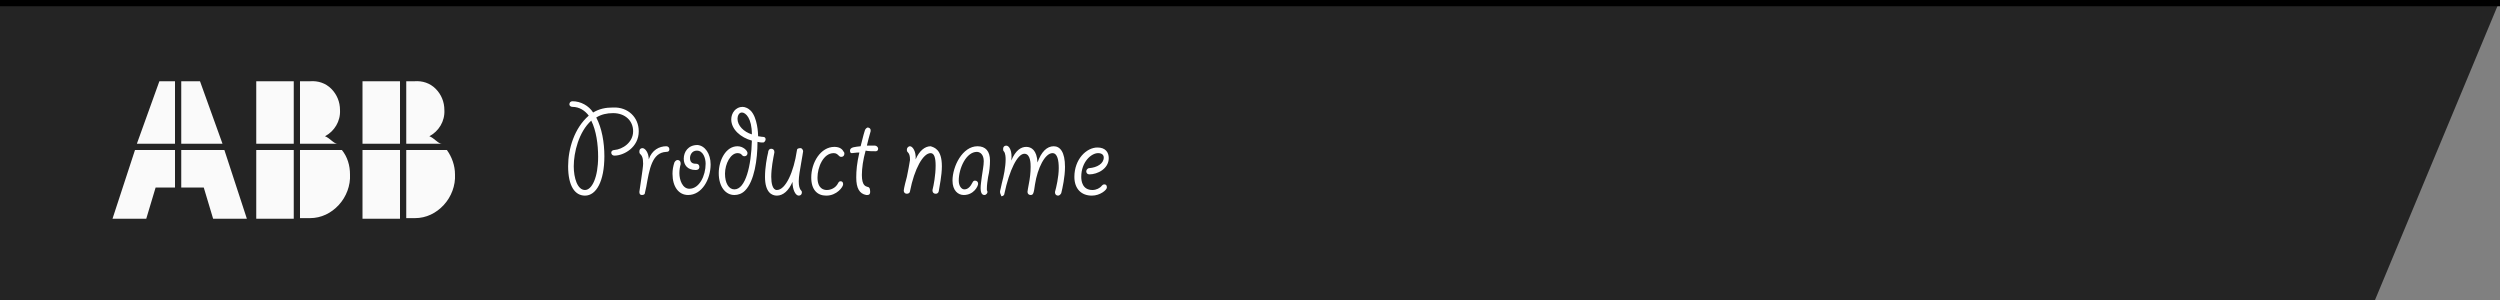 <?xml version="1.0" encoding="utf-8"?>
<!-- Generator: Adobe Illustrator 20.0.0, SVG Export Plug-In . SVG Version: 6.00 Build 0)  -->
<!DOCTYPE svg PUBLIC "-//W3C//DTD SVG 1.1//EN" "http://www.w3.org/Graphics/SVG/1.1/DTD/svg11.dtd">
<svg version="1.1" id="Layer_1" xmlns="http://www.w3.org/2000/svg" xmlns:xlink="http://www.w3.org/1999/xlink" x="0px" y="0px"
	 viewBox="0 0 400 48" style="enable-background:new 0 0 400 48;" xml:space="preserve">
<rect x="0" y="0" width="400" height="48" fill="#808080" stroke="none"/>
<style type="text/css">
	.st0{fill:#242424;}
	.st1{fill:#FAFAFA;}
	.st2{fill:#FFFFFF;}
</style>
<title>Illegal font</title>
<g id="Bg">
	<polygon class="st0" points="0,48 380,48 400,0 0,0 	"/>
	<rect width="400" height="1"/>
</g>
<path class="st1" d="M28,30h-3.1l-1.5,5H18l3.6-11H28V30z M28,23h-6.1l3.6-10H28V23z M29,13h3l3.6,10H29V13z M39.5,35h-5.4l-1.5-5
	H29v-6h6.9L39.5,35z"/>
<path class="st1" d="M41,23V13h6v10H41z M47,24v11h-6V24H47z M48,23V13h1.6c1.3-0.1,2.5,0.3,3.4,1.2c0.9,0.9,1.4,2.1,1.4,3.4
	c0.1,1.8-0.9,3.4-2.4,4.2c0.8,0.3,1.4,1.2,2,1.2H48z M56,27.9c0.1,1.8-0.6,3.6-1.8,4.9c-1.2,1.3-2.8,2.1-4.6,2.1H48V24h6.7
	C55.6,25.1,56,26.5,56,27.9z"/>
<path class="st1" d="M58,23V13h6v10H58z M64,24v11h-6V24H64z M65,23V13h1.3c1.3-0.1,2.5,0.3,3.4,1.2c0.9,0.9,1.4,2.1,1.4,3.4
	c0.1,1.8-0.9,3.4-2.4,4.2c0.8,0.3,1.4,1.2,2,1.2H65z M72.8,27.9c0.1,1.8-0.6,3.6-1.8,4.9c-1.2,1.3-2.8,2.1-4.6,2.1H65V24h6.5
	C72.3,25.1,72.8,26.5,72.8,27.9z"/>
<g>
	<path class="st2" d="M102.2,21c0,2.6-2.4,3.9-3.9,3.9c-0.3,0-0.5-0.2-0.5-0.5c0-0.2,0.2-0.4,0.5-0.4c1.3-0.1,3-1.2,3-3
		c0-1.7-1.3-2.9-3.2-2.9c-1,0-1.9,0.2-2.7,0.7c0.9,1.7,1.3,4,1.3,6.2c0,4-1.3,6.3-3.1,6.3c-1.6,0-2.7-1.5-2.7-4.7
		c0-2.8,1-6.1,3.3-8.1c-0.6-0.8-1.5-1.4-2.6-1.4c-0.3,0-0.5-0.2-0.5-0.4c0-0.3,0.2-0.5,0.5-0.5c1.3,0,2.6,0.7,3.3,1.8
		c1-0.6,2-0.8,3.2-0.8C100.5,17.1,102.2,18.8,102.2,21z M94.6,19.3c-2,1.8-2.8,5.1-2.8,7.3c0,1.9,0.6,3.8,1.8,3.8
		c1.1,0,2.1-2,2.1-5.3C95.7,23.1,95.4,20.9,94.6,19.3z"/>
	<path class="st2" d="M103.2,30.8c0,0.3-0.2,0.4-0.5,0.4c-0.3,0-0.4-0.2-0.4-0.5c0-0.2,0.6-3.8,0.6-4.5c0-1-0.2-1.3-0.5-1.6
		c-0.1-0.1-0.1-0.2-0.1-0.4c0-0.3,0.2-0.5,0.5-0.5c0.4,0,1,0.7,1,1.8c0.5-1.5,1.7-2.1,2.8-2.1c0.3,0,0.5,0.2,0.5,0.5
		c0,0.3-0.2,0.4-0.5,0.4c-2.3,0.1-2.7,2.8-3.2,5.6L103.2,30.8z"/>
	<path class="st2" d="M113.7,26.3c0,2.4-1.4,4.9-3.6,4.9c-1.5,0-2.5-1.3-2.5-3.4c0-0.6,0.1-1.2,0.3-1.8c0.1-0.2,0.3-0.4,0.5-0.4
		c0.3,0,0.5,0.2,0.5,0.5c0,0.1,0,0.2,0,0.2c-0.1,0.3-0.2,0.9-0.2,1.4c0,1.1,0.5,2.5,1.6,2.5c1.6,0,2.6-2.1,2.6-4
		c0-0.9-0.4-2.1-1.4-2.1c-0.8,0-1.1,0.7-1.1,1.2c0,0.9,0.7,0.9,1,0.9c0.3,0,0.5,0.2,0.5,0.5c0,0.1,0,0.5-0.6,0.5
		c-1.3,0-1.9-0.8-1.9-1.8c0-1.1,0.7-2.2,2.2-2.2C112.8,23.3,113.7,24.6,113.7,26.3z"/>
	<path class="st2" d="M115,27.7c0-2,1.1-4.3,3-4.3c0.9,0,1.6,0.7,1.6,1.1c0,0.3-0.2,0.5-0.5,0.5c-0.2,0-0.3-0.1-0.4-0.2
		c-0.1-0.2-0.4-0.3-0.7-0.3c-1.1,0-2,1.7-2,3.3c0,1.5,0.6,2.5,1.5,2.5c1.8,0,2.7-3.8,2.8-7.8c-1.8-0.5-3.3-1.8-3.3-3.4
		c0-1,0.7-2,1.8-2c0.4,0,0.9,0.2,1.3,0.6c1.1,1.1,1.2,3.7,1.2,4.1c0.2,0,0.5,0.1,0.8,0.1c0.3,0,0.4,0.2,0.4,0.4
		c0,0.2-0.2,0.5-0.4,0.5c-0.3,0-0.5,0-0.9-0.1c0,2.8-0.5,6.3-2,7.8c-0.5,0.5-1.1,0.7-1.7,0.7C116.1,31.2,115,29.9,115,27.7z M118,19
		c0,1.1,1,2.1,2.3,2.5c0-2.6-1-3.5-1.6-3.5C118.2,18,118,18.6,118,19z"/>
	<path class="st2" d="M123.9,24.4c-0.2,1-0.5,2.5-0.5,3.9c0,1,0.2,2.1,0.9,2.1c1.4,0,2.7-2.9,3.2-6.3c0-0.3,0.2-0.4,0.6-0.4
		c0.2,0,0.4,0.3,0.4,0.5c0,0.2-0.2,1.1-0.3,1.8c-0.2,1.2-0.4,2.2-0.4,3c0,0.7,0.1,1.2,0.4,1.5c0.1,0.1,0.1,0.2,0.1,0.3
		c0,0.3-0.2,0.5-0.5,0.5c-0.5,0-1-0.9-1-2.2c-0.6,1.4-1.5,2.2-2.5,2.2c-0.8,0-1.9-0.5-1.9-3c0-1.5,0.3-3.1,0.5-3.9
		c0-0.2,0.1-0.6,0.5-0.6c0.3,0,0.5,0.2,0.5,0.5V24.4z"/>
	<path class="st2" d="M135.1,24.6c0,0.3-0.2,0.5-0.5,0.5c-0.2,0-0.3-0.1-0.4-0.2c-0.2-0.2-0.4-0.4-0.8-0.4c-1.7,0-2.6,2.3-2.6,3.9
		c0,1.8,1,2,1.5,2c0.6,0,1.4-0.3,1.8-1.1c0.1-0.2,0.2-0.3,0.4-0.3c0.3,0,0.4,0.2,0.4,0.5c0,0.4-1,1.8-2.7,1.8
		c-1.4,0-2.4-0.9-2.4-2.9c0-2.4,1.5-4.9,3.7-4.9c0.9,0,1.3,0.4,1.5,0.8C135.1,24.4,135.1,24.5,135.1,24.6z"/>
	<path class="st2" d="M138.8,31.2c0,0-0.1,0-0.2,0c-1.1-0.2-1.6-1.1-1.6-2.8c0-1.1,0.1-2.3,0.5-4c-0.6,0-0.9,0.1-1.2,0.1
		c-0.2,0-0.3-0.1-0.3-0.4c0-0.6,0.9-0.6,1.7-0.7c0.2-0.7,0.4-1.7,0.7-2.6c0.1-0.2,0.2-0.3,0.4-0.4c0.3,0,0.5,0.2,0.5,0.4
		c0,0.1,0,0.2,0,0.2c-0.2,0.7-0.5,1.8-0.6,2.3c0.3,0,0.7,0,1.3,0c0.2,0,0.5,0.2,0.5,0.5c0,0.3-0.2,0.4-0.4,0.4c-0.4,0-1.2,0-1.6-0.1
		c-0.4,1.4-0.6,2.8-0.6,3.9c0,1.7,0.6,1.8,0.9,1.9c0.2,0,0.4,0.2,0.4,0.5C139.3,31,139.1,31.2,138.8,31.2z"/>
	<path class="st2" d="M150.7,26.6c0,1.5-0.4,3.3-0.5,4c-0.1,0.4-0.4,0.4-0.5,0.4c-0.3,0-0.5-0.2-0.5-0.5c0,0,0,0,0-0.1
		c0.2-0.8,0.5-2.4,0.5-3.9c0-1.2-0.2-2-0.8-2c-1.2,0-2.6,2.5-3.3,6.1c0,0.2-0.2,0.4-0.5,0.4c-0.3,0-0.5-0.2-0.5-0.5
		c0-0.3,0.4-1.9,0.5-2.2c0.2-1,0.4-2,0.5-2.7c0-0.7-0.1-1-0.4-1.3c-0.1-0.1-0.1-0.2-0.1-0.4c0-0.2,0.2-0.5,0.5-0.5
		c0.4,0,1,0.8,0.9,2.1c0.6-1.4,1.5-2.1,2.4-2.1C149.5,23.6,150.7,23.9,150.7,26.6z"/>
	<path class="st2" d="M158.4,25.7c0,0.8-0.1,1.8-0.3,2.6c-0.1,0.6-0.2,1.3-0.2,1.8c0,0.1,0,0.2,0,0.3c0,0.1,0.1,0.2,0.1,0.3
		c0,0.2-0.2,0.5-0.5,0.5c-0.5,0-0.6-0.6-0.6-1.1c0-0.5,0.1-1.1,0.2-1.9c0.1-0.8,0.3-1.7,0.3-2.4c0-1.1-0.6-1.5-1.1-1.5
		c-1.7,0-2.9,2.6-2.9,4.6c0,0.8,0.4,1.4,0.9,1.4c0.6,0,1-0.5,1.3-1.1c0.1-0.2,0.2-0.3,0.4-0.3c0.3,0,0.5,0.2,0.5,0.5
		c0,0.4-0.7,1.8-2.3,1.8c-0.9,0-1.8-0.7-1.8-2.3c0-2.3,1.6-5.5,4-5.5C157.7,23.4,158.4,24.2,158.4,25.7z"/>
	<path class="st2" d="M160,30.7c0-0.2,0.2-0.8,0.3-1.4c0.3-1.1,0.6-2.6,0.6-3.8c0-0.2,0-1-0.3-1.3c-0.1-0.1-0.1-0.2-0.1-0.4
		c0-0.3,0.2-0.5,0.5-0.5c0.5,0,1,0.9,0.8,2.4c0.7-1.7,1.6-2.2,2.4-2.2c0.8,0,1.7,0.5,1.8,2.5c0.6-1.7,1.5-2.6,2.6-2.6
		c1,0,1.8,0.9,1.8,3.3c0,1.6-0.4,3.4-0.6,4.2c-0.1,0.2-0.3,0.4-0.5,0.4c-0.3,0-0.5-0.2-0.5-0.5c0,0,0-0.1,0-0.1
		c0.2-0.7,0.6-2.4,0.6-3.8c0-1.2-0.2-2.4-1-2.4c-1.2,0-2.4,2.4-2.8,5c-0.2,1.5-0.3,1.7-0.7,1.7c-0.3,0-0.5-0.2-0.5-0.5
		c0-0.1,0.1-0.7,0.2-1.2c0.2-1,0.3-1.9,0.3-2.8c0-0.5,0-2.1-1-2.1c-1.1,0-2.4,2.6-3.2,6.4c0,0.2-0.2,0.4-0.5,0.4
		C160.2,31.2,160,31,160,30.7z"/>
	<path class="st2" d="M176.6,25.2c0-0.4-0.3-0.7-0.9-0.7c-1.1,0-2.7,1.4-2.7,3.8c0,0.7,0.2,2.1,1.8,2.1c0.6,0,1.2-0.3,1.5-0.7
		c0.1-0.1,0.2-0.2,0.4-0.2c0.3,0,0.4,0.2,0.4,0.5c0,0.4-1.1,1.3-2.4,1.3c-1.7,0-2.8-1.1-2.8-3c0-2.8,1.9-4.7,3.7-4.7
		c1.3,0,1.8,0.8,1.8,1.7c0,1.7-1.8,2.6-3.1,2.6c-0.3,0-0.5-0.2-0.5-0.5c0-0.2,0.2-0.5,0.5-0.5C175.5,26.8,176.6,26.2,176.6,25.2z"/>
</g>
</svg>
